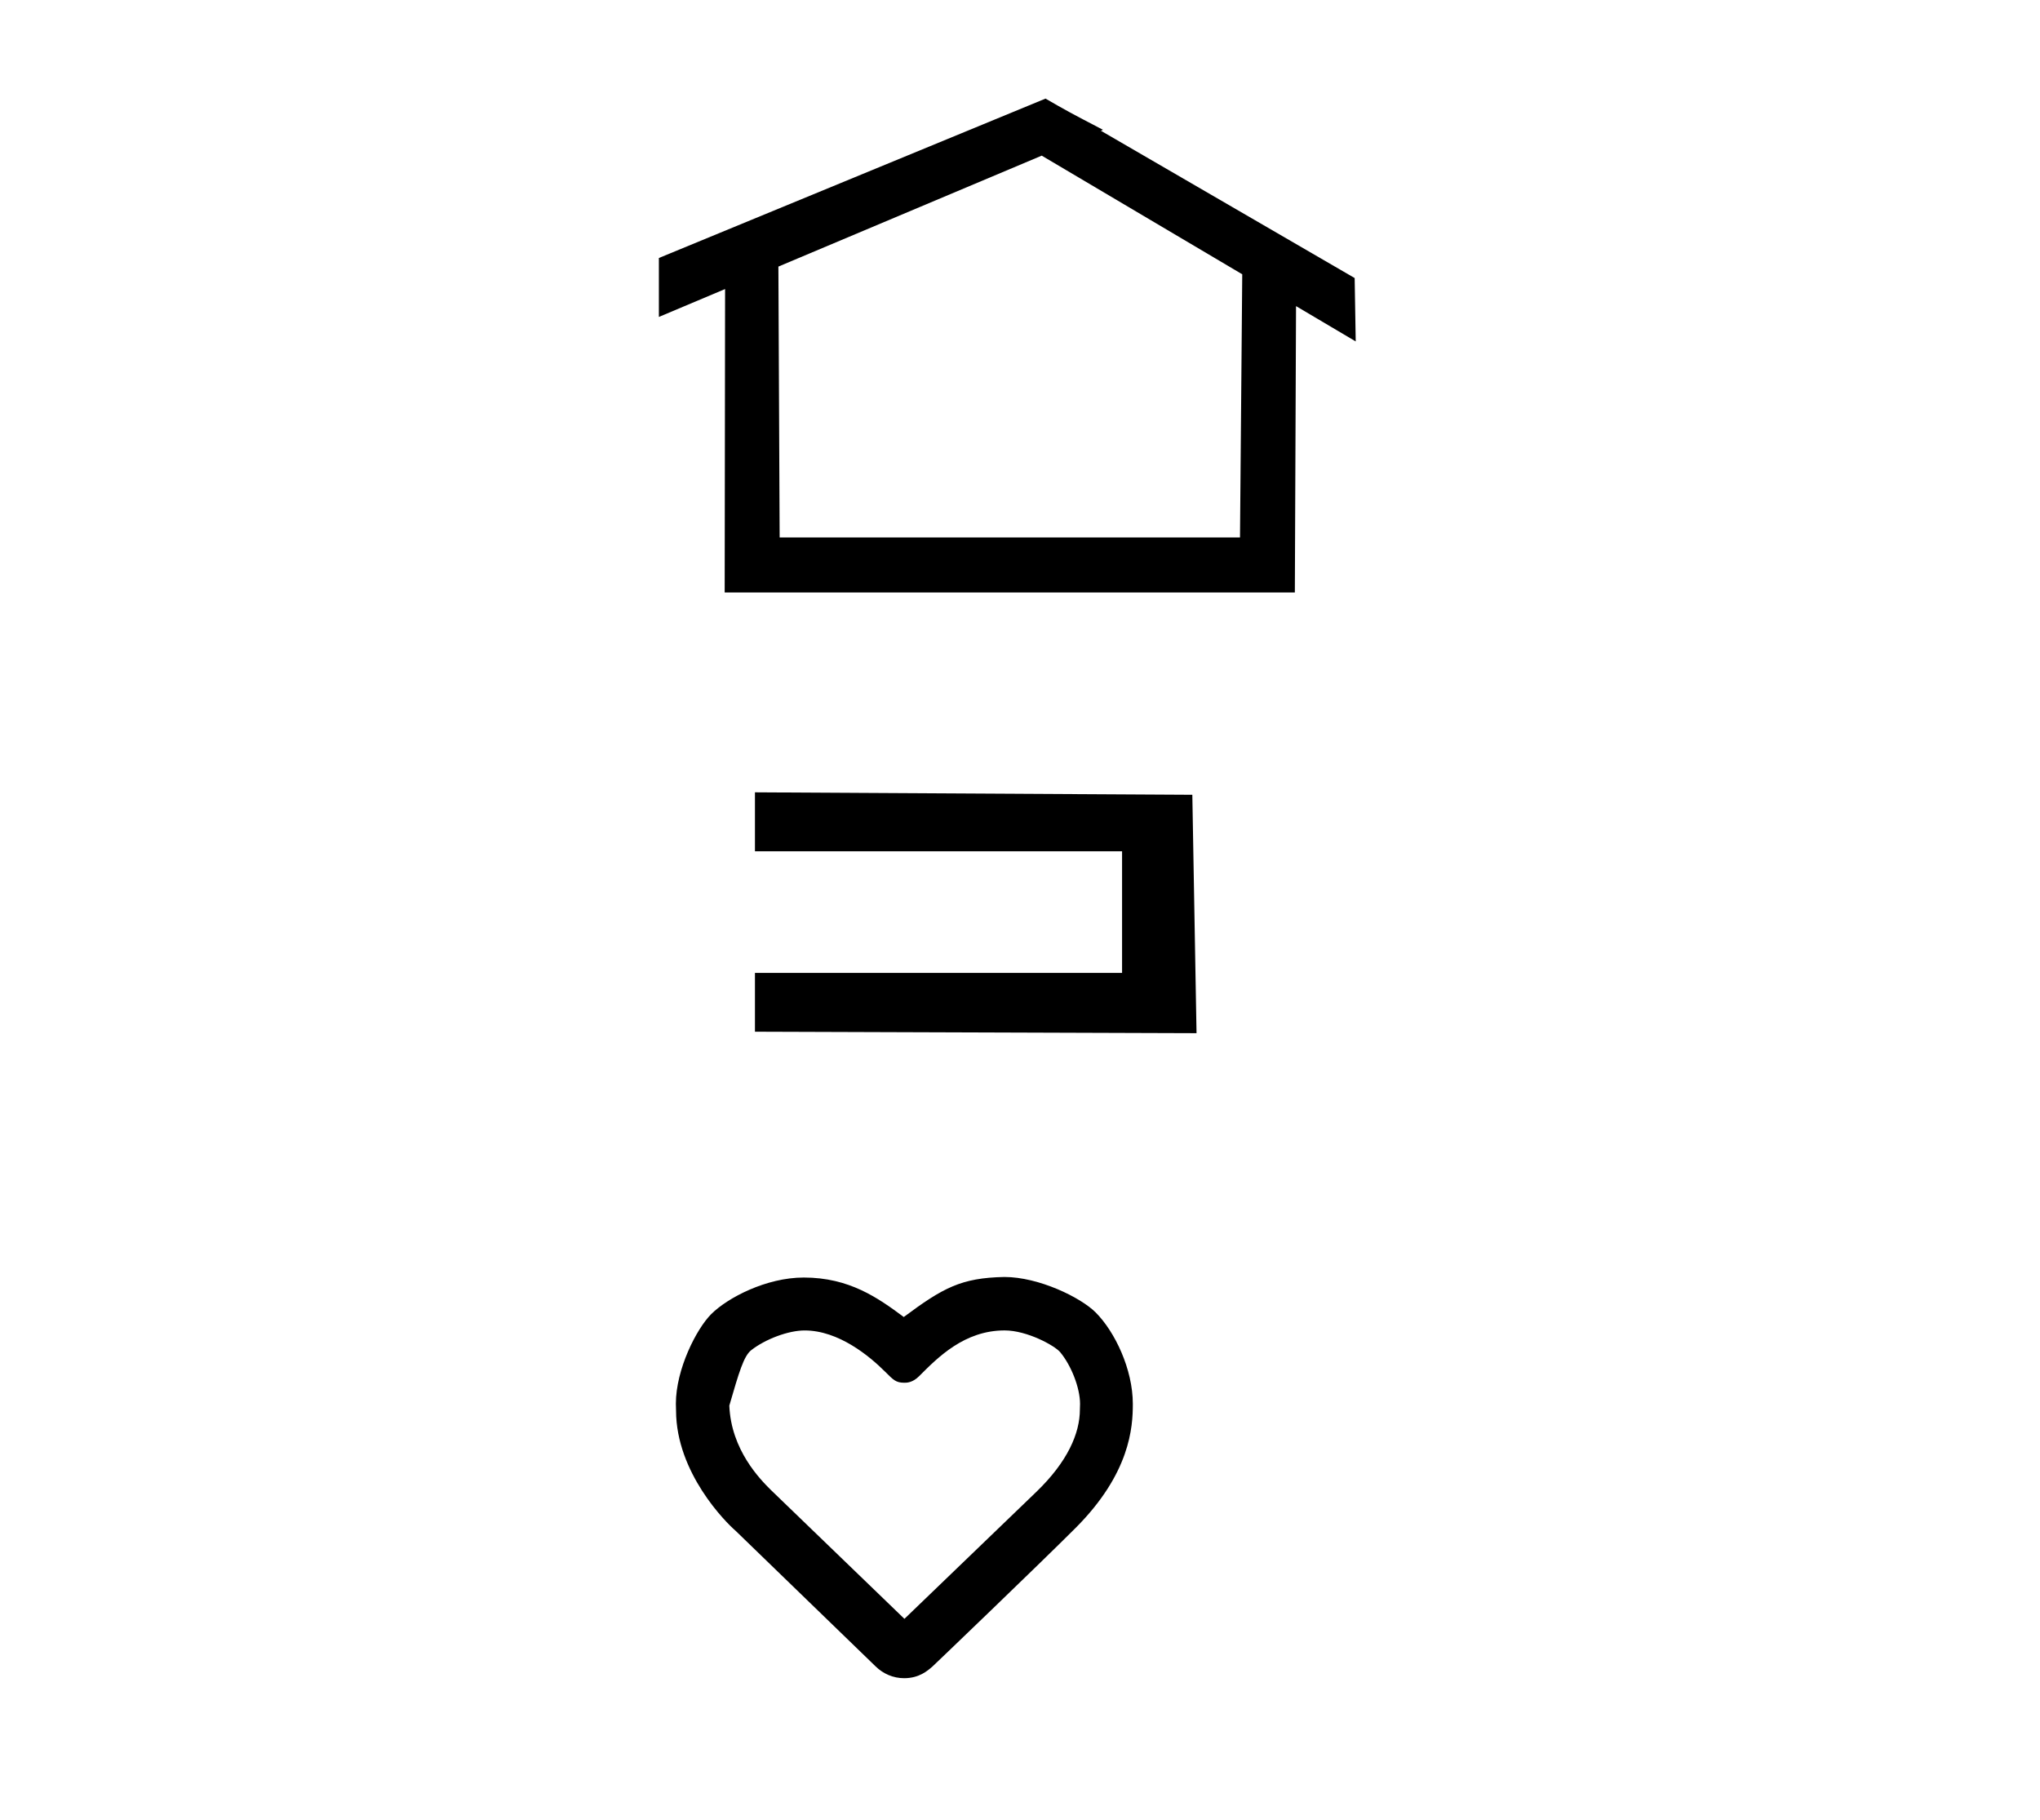 <?xml version="1.0" standalone="no"?>
<!DOCTYPE svg PUBLIC "-//W3C//DTD SVG 1.1//EN" "http://www.w3.org/Graphics/SVG/1.1/DTD/svg11.dtd" >
<svg xmlns="http://www.w3.org/2000/svg" xmlns:xlink="http://www.w3.org/1999/xlink" version="1.1" viewBox="-10 0 1121 1000">
  <g transform="matrix(1 0 0 -1 0 800)">
   <path fill="currentColor"
d="M404.852 265.483v-32.314l242.653 -0.809l-2.308 130.978l-240.345 1.348v-32.393h201.736v-66.809h-201.736zM388.219 474.499h313.313l0.654 157.319l32.794 -19.4l-0.579 34.823l-139.465 80.937l1.178 0.498
c-17.363 9.026 -21.203 11.138 -31.593 17.155l-212.462 -87.574v-32.384l36.381 15.325zM671.389 504.716h-252.97l-0.684 148.819l144.707 60.953l110.181 -65.182zM583.496 28.662c0 -0.526 -0.088 -3.043 -0.089 -3.073
c0 -13.02 -6.719 -28.678 -23.994 -45.304l-72.419 -69.7c-73.214 70.624 -73.214 70.624 -73.572 70.982c-5.521 5.521 -21.686 21.686 -22.651 46.179c5.321 18.297 7.92 27.234 12.046 30.458c7.802 6.097 20.41 10.829 29.35 10.829
c18.664 0 35.613 -14.06 44.319 -22.765c4.511 -4.511 5.871 -5.96 10.467 -5.96c1.287 0 4.509 0 8.091 3.582c10.277 10.277 24.84 25.16 47.006 25.16c12.377 0 27.542 -8.36 30.549 -11.97
c6.013 -7.221 10.898 -19.514 10.898 -28.417zM431.666 98.107c-20.618 0 -41.864 -11.118 -50.862 -20.115c-8.083 -8.083 -19.403 -30.268 -19.403 -49.207c0 -1.095 0.032 -2.383 0.086 -3.533l0.008 -0.165v-0.165
c0.11 -34.171 27.39 -61.387 32.694 -65.931l77.025 -74.59c4.119 -3.988 9.558 -6.421 15.609 -6.421c8.249 0 12.847 4.03 15.662 6.497c0.822 0.72 58.362 55.847 78.518 76.003
c30.096 30.096 31.496 55.523 31.496 68.049v0.166c0 19.018 -9.871 39.678 -20.429 50.236c-8.264 8.264 -31.203 19.454 -50.142 19.482c-23.822 -0.478 -33.752 -5.992 -55.298 -21.997c-14.146 10.498 -29.883 21.691 -54.965 21.691
z" />
  </g>

</svg>
